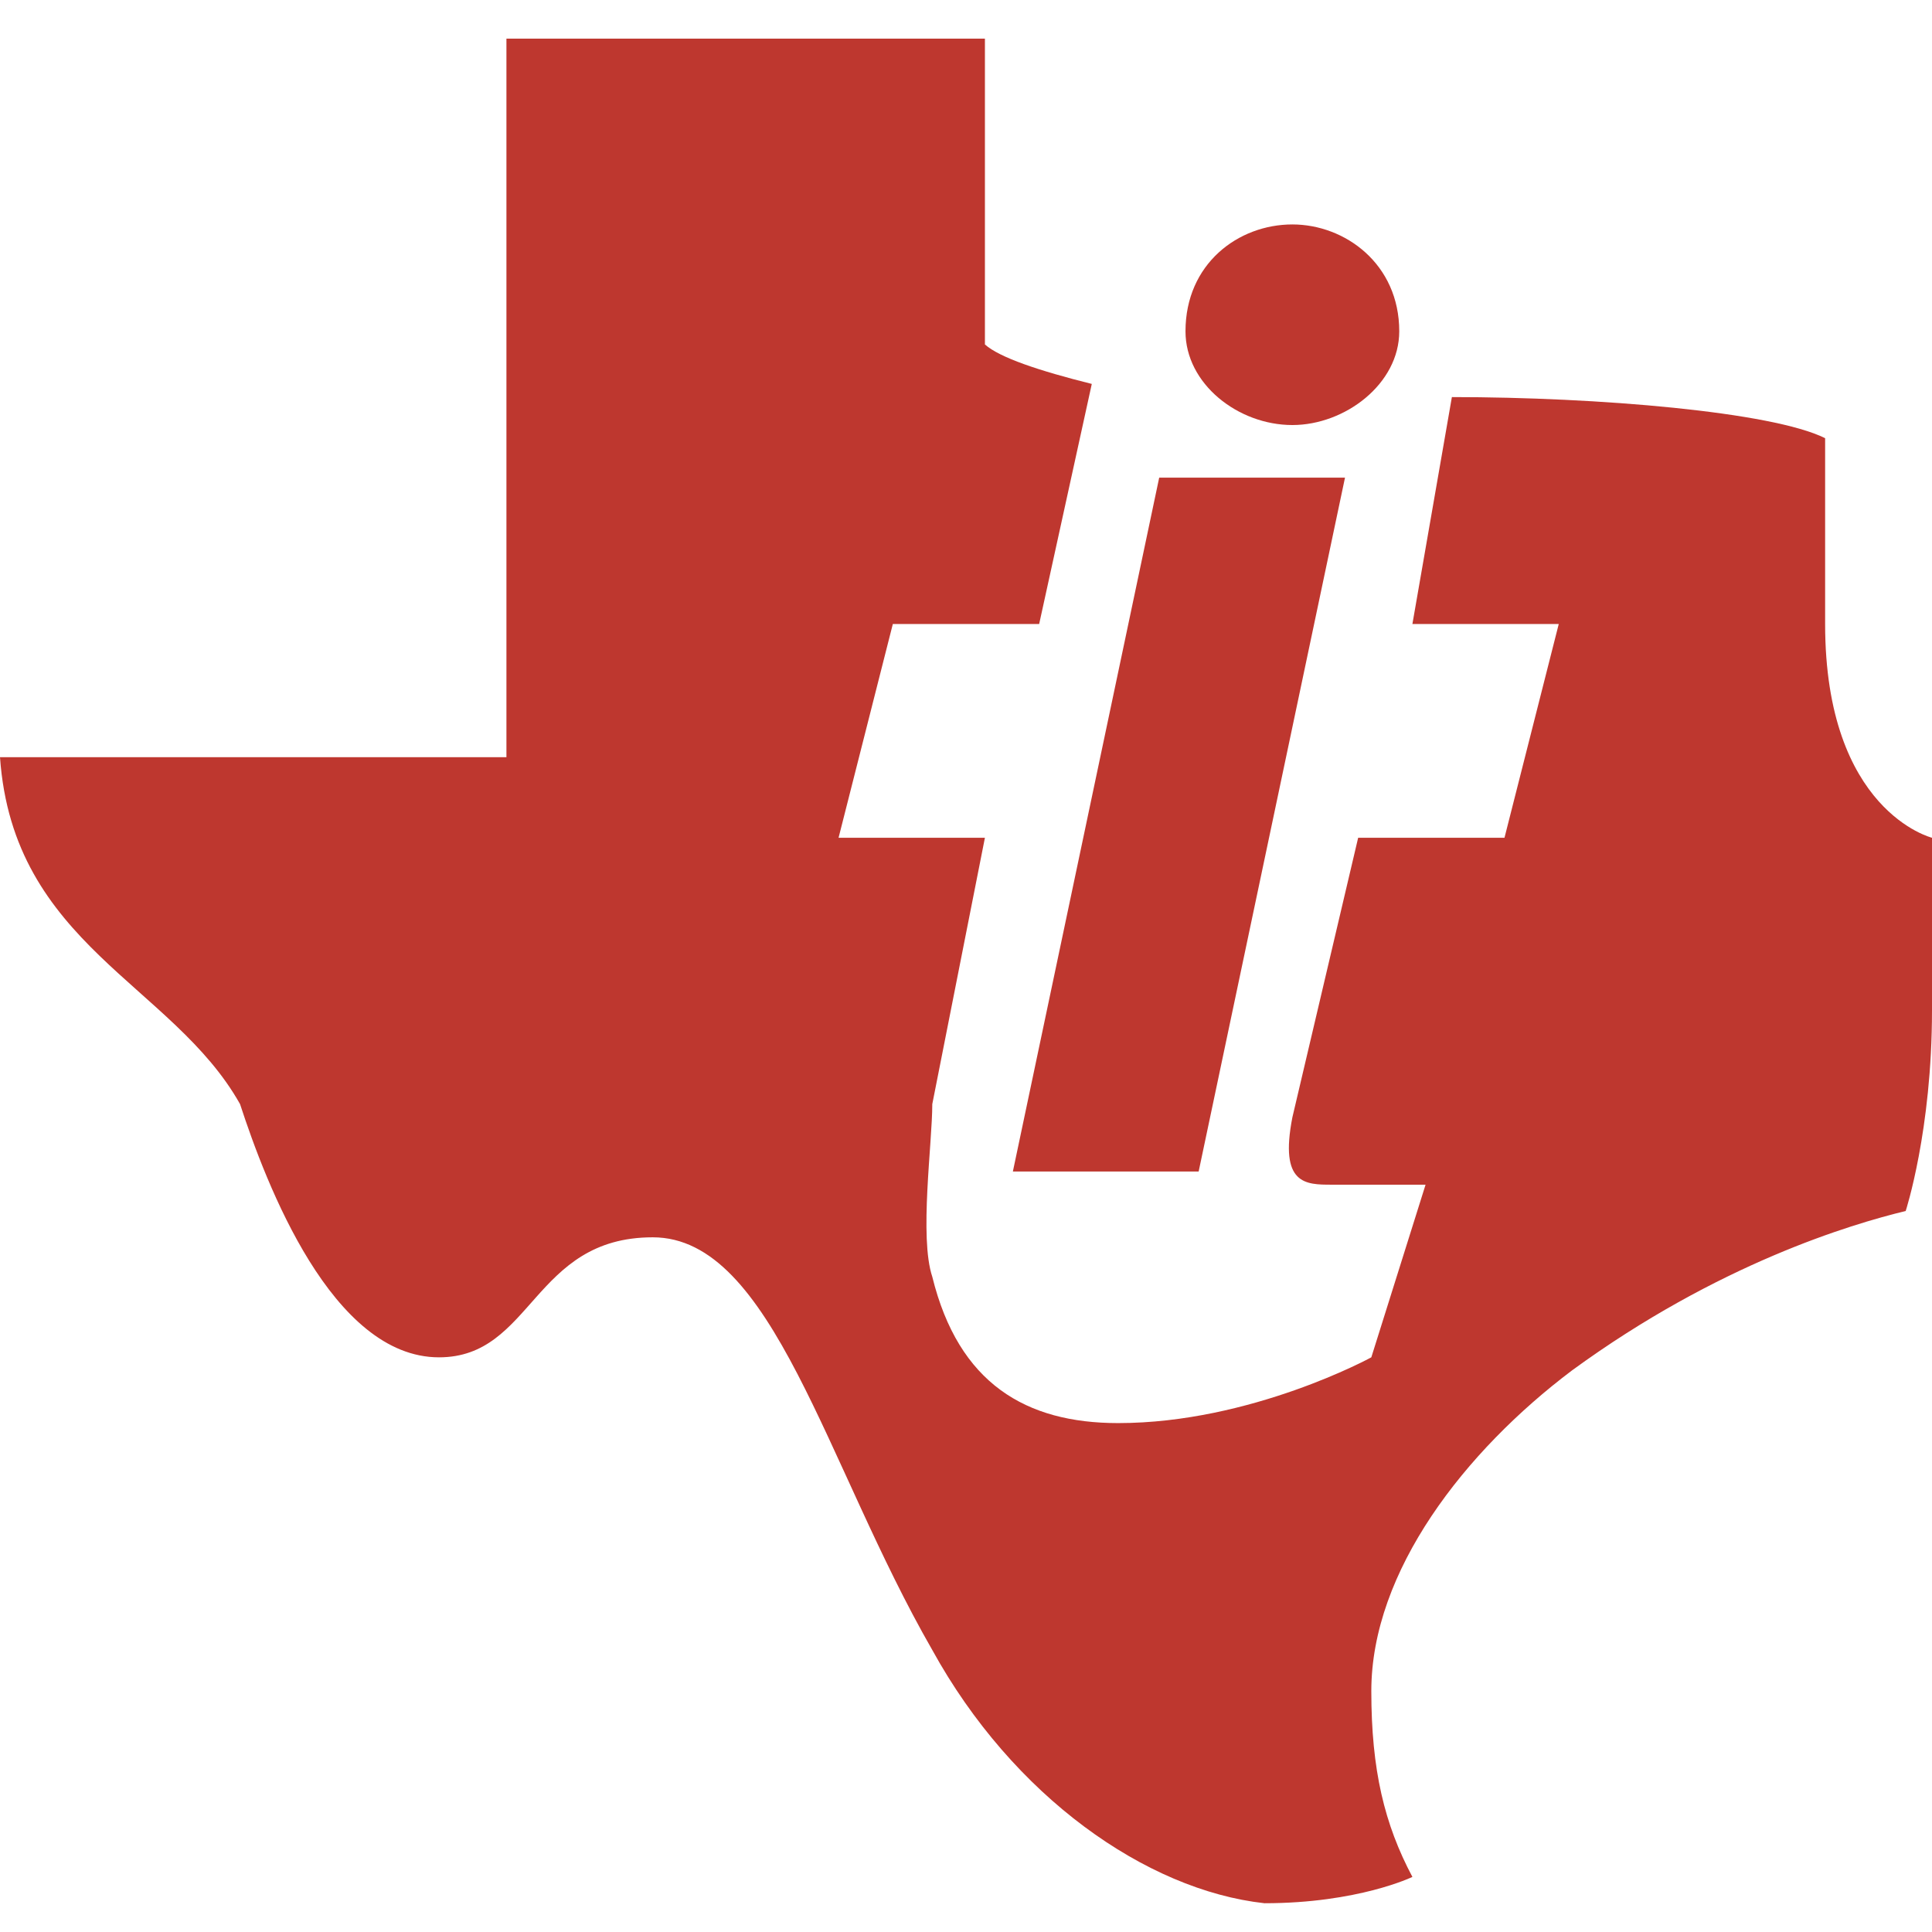 <svg width="100" height="100" viewBox="0 0 100 100" fill="none" xmlns="http://www.w3.org/2000/svg">
<path fill-rule="evenodd" clip-rule="evenodd" d="M75.149 20.553C82.723 20.553 91.745 21.319 94.468 22.681C94.468 24.723 94.468 31.617 94.468 32.298C94.468 42 100 43.362 100 43.362C100 43.362 100 47.532 100 52.298C100 58.511 98.638 62.681 98.638 62.681C95.83 63.362 88.936 65.404 81.362 70.936C75.83 75.106 70.979 81.319 70.979 87.532C70.979 91.617 71.659 94.425 73.106 97.149C73.106 97.149 70.298 98.511 65.447 98.511C59.319 97.83 52.426 92.979 48.255 85.404C42.723 75.787 40 64.043 33.787 64.043C27.575 64.043 27.575 70.255 22.723 70.255C17.192 70.255 13.787 61.319 12.425 57.149C8.936 50.936 0.681 48.894 0 39.191H26.213C26.213 24.723 26.213 16.468 26.213 2C35.83 2 41.362 2 50.979 2V17.83C51.745 18.511 53.787 19.192 56.511 19.872L53.787 32.298H46.213L43.404 43.362H50.979L48.255 57.149C48.255 59.191 47.574 64.043 48.255 66.085C49.617 71.617 53.106 73.659 57.872 73.659C64.766 73.659 70.979 70.255 70.979 70.255L73.787 61.319C72.426 61.319 70.298 61.319 68.936 61.319C67.574 61.319 66.213 61.319 66.894 57.83L70.298 43.362H77.872L80.681 32.298H73.106L75.149 20.553Z" fill="#BE372F"/>
<path fill-rule="evenodd" clip-rule="evenodd" d="M60 24.723H69.617L62.042 60.638H52.426L60 24.723Z" fill="#BE372F"/>
<path fill-rule="evenodd" clip-rule="evenodd" d="M66.894 11.617C69.617 11.617 72.425 13.659 72.425 17.149C72.425 19.872 69.617 22 66.894 22C64.085 22 61.361 19.872 61.361 17.149C61.361 13.659 64.085 11.617 66.894 11.617Z" fill="#BE372F"/>
</svg>

